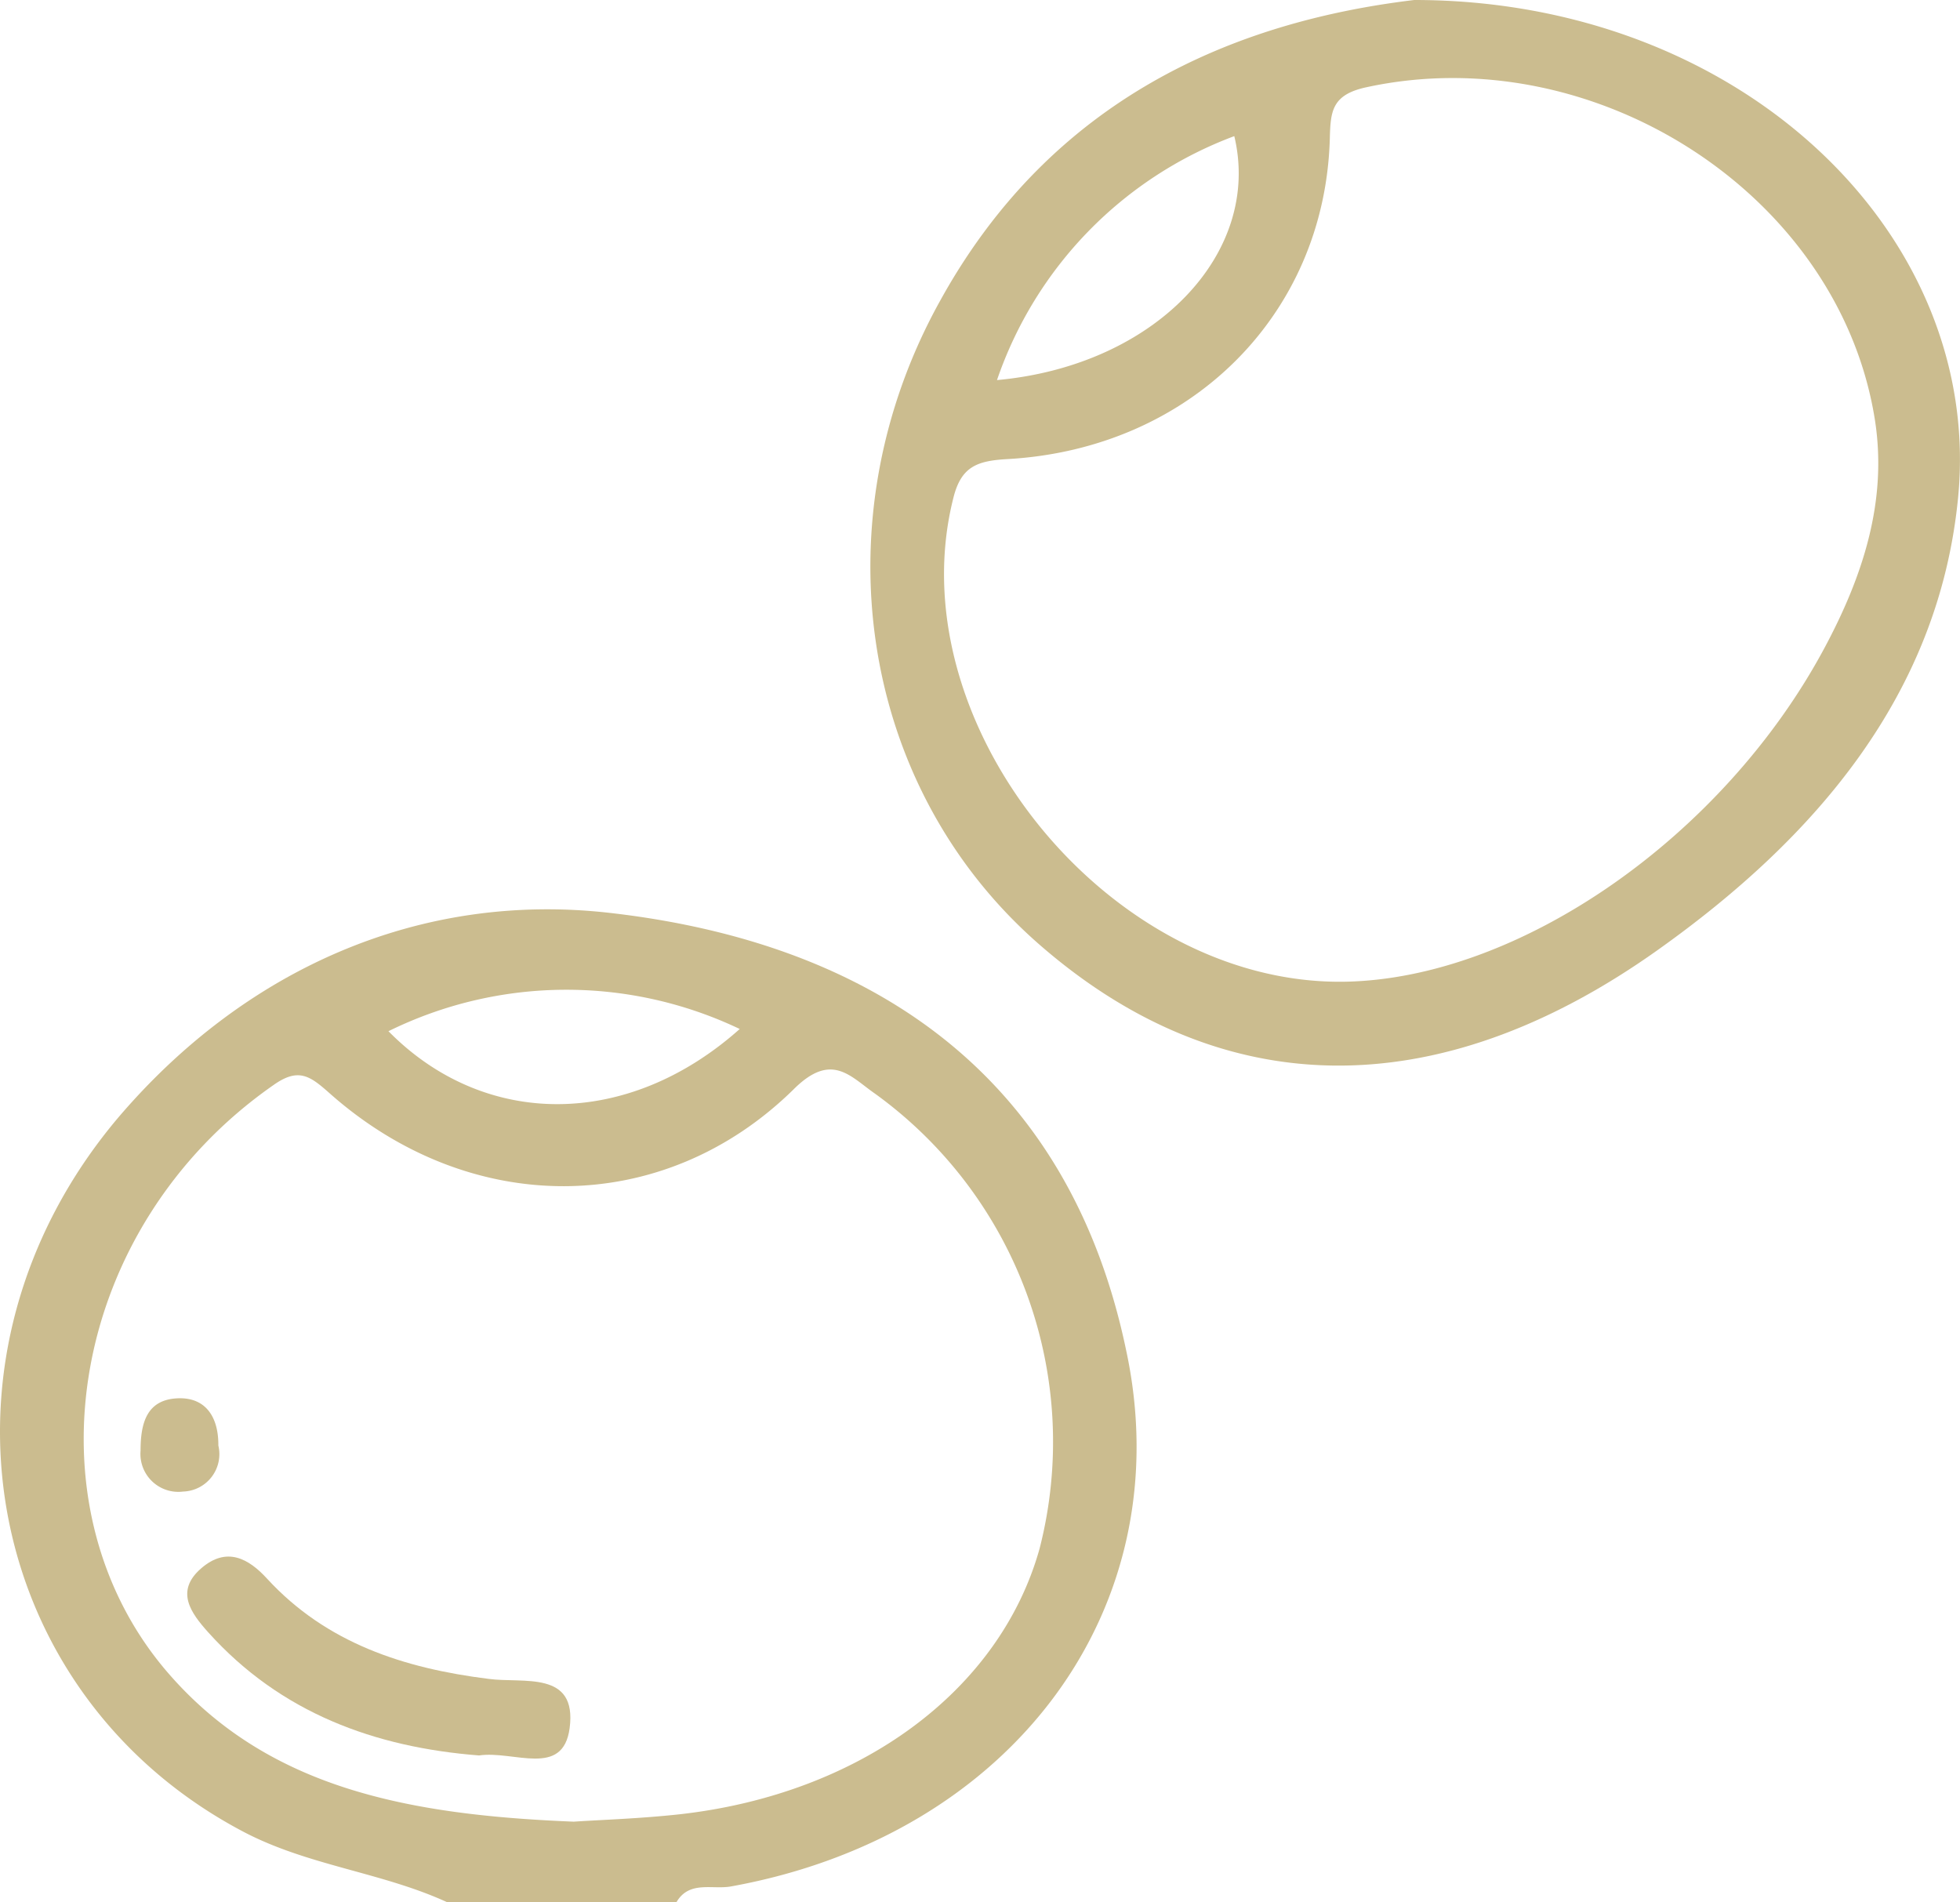 <svg xmlns="http://www.w3.org/2000/svg" viewBox="0 0 79.62 77.27"><defs><style>.cls-1{fill:#cbbc8f;}</style></defs><g id="Layer_2" data-name="Layer 2"><g id="Layer_1-2" data-name="Layer 1"><path class="cls-1" d="M18.16,77.27c-2.66-1.22-5.66-1.48-8.29-2.87C-.82,68.76-3.32,55,4.81,45.39c5.12-6,12.2-9.18,19.93-8.31,10.67,1.21,18.66,6.58,21,17.74C48,65.26,41.18,74.55,29.7,76.63c-.76.14-1.7-.25-2.22.64ZM23.31,74c1-.07,2.66-.12,4.3-.3,7.31-.82,13-5,14.62-10.79a17.45,17.45,0,0,0-6.68-18.48c-1-.69-1.76-1.72-3.3-.19-5.31,5.23-13.15,5.23-18.85.18-.79-.7-1.26-1.07-2.28-.35C2.77,49.88,1,61.12,6.76,67.88,10.85,72.67,16.63,73.73,23.31,74ZM30.05,41.8a16.35,16.35,0,0,0-14.27.09C19.66,45.83,25.47,45.88,30.05,41.8Z"/><path class="cls-1" d="M57.45,0C70.72,0,80.6,9.52,79.54,20.24c-.79,8-5.81,13.82-12.24,18.38-9,6.38-17.76,6.15-25.1-.27s-8.94-17.28-4-26.15C42.73,4,50.11.88,57.45,0ZM54.58,39.88C61.7,39.78,70,34,74.11,26.33c1.56-2.91,2.56-5.95,2.06-9.23C74.75,7.93,64.8,1.51,55.48,3.55c-1.4.31-1.43,1-1.46,2.1-.21,7.15-5.68,12.59-13.11,13-1.21.07-1.85.3-2.17,1.53C36.39,29.33,45,40,54.58,39.88ZM40.5,15.44c6.46-.59,10.77-5.18,9.64-9.91A16.16,16.16,0,0,0,40.5,15.44Z"/><path class="cls-1" d="M19.46,71.31c-4.24-.33-8.06-1.73-11-5-.71-.79-1.35-1.67-.3-2.59s1.95-.4,2.69.41c2.41,2.62,5.56,3.64,9,4.07,1.41.19,3.6-.36,3.29,2C22.87,72.23,20.87,71.1,19.46,71.31Z"/><path class="cls-1" d="M8.87,58.72a1.52,1.52,0,0,1-1.43,1.87,1.54,1.54,0,0,1-1.73-1.66c0-1.13.25-2.11,1.58-2.13C8.38,56.79,8.88,57.59,8.87,58.72Z"/></g></g></svg>